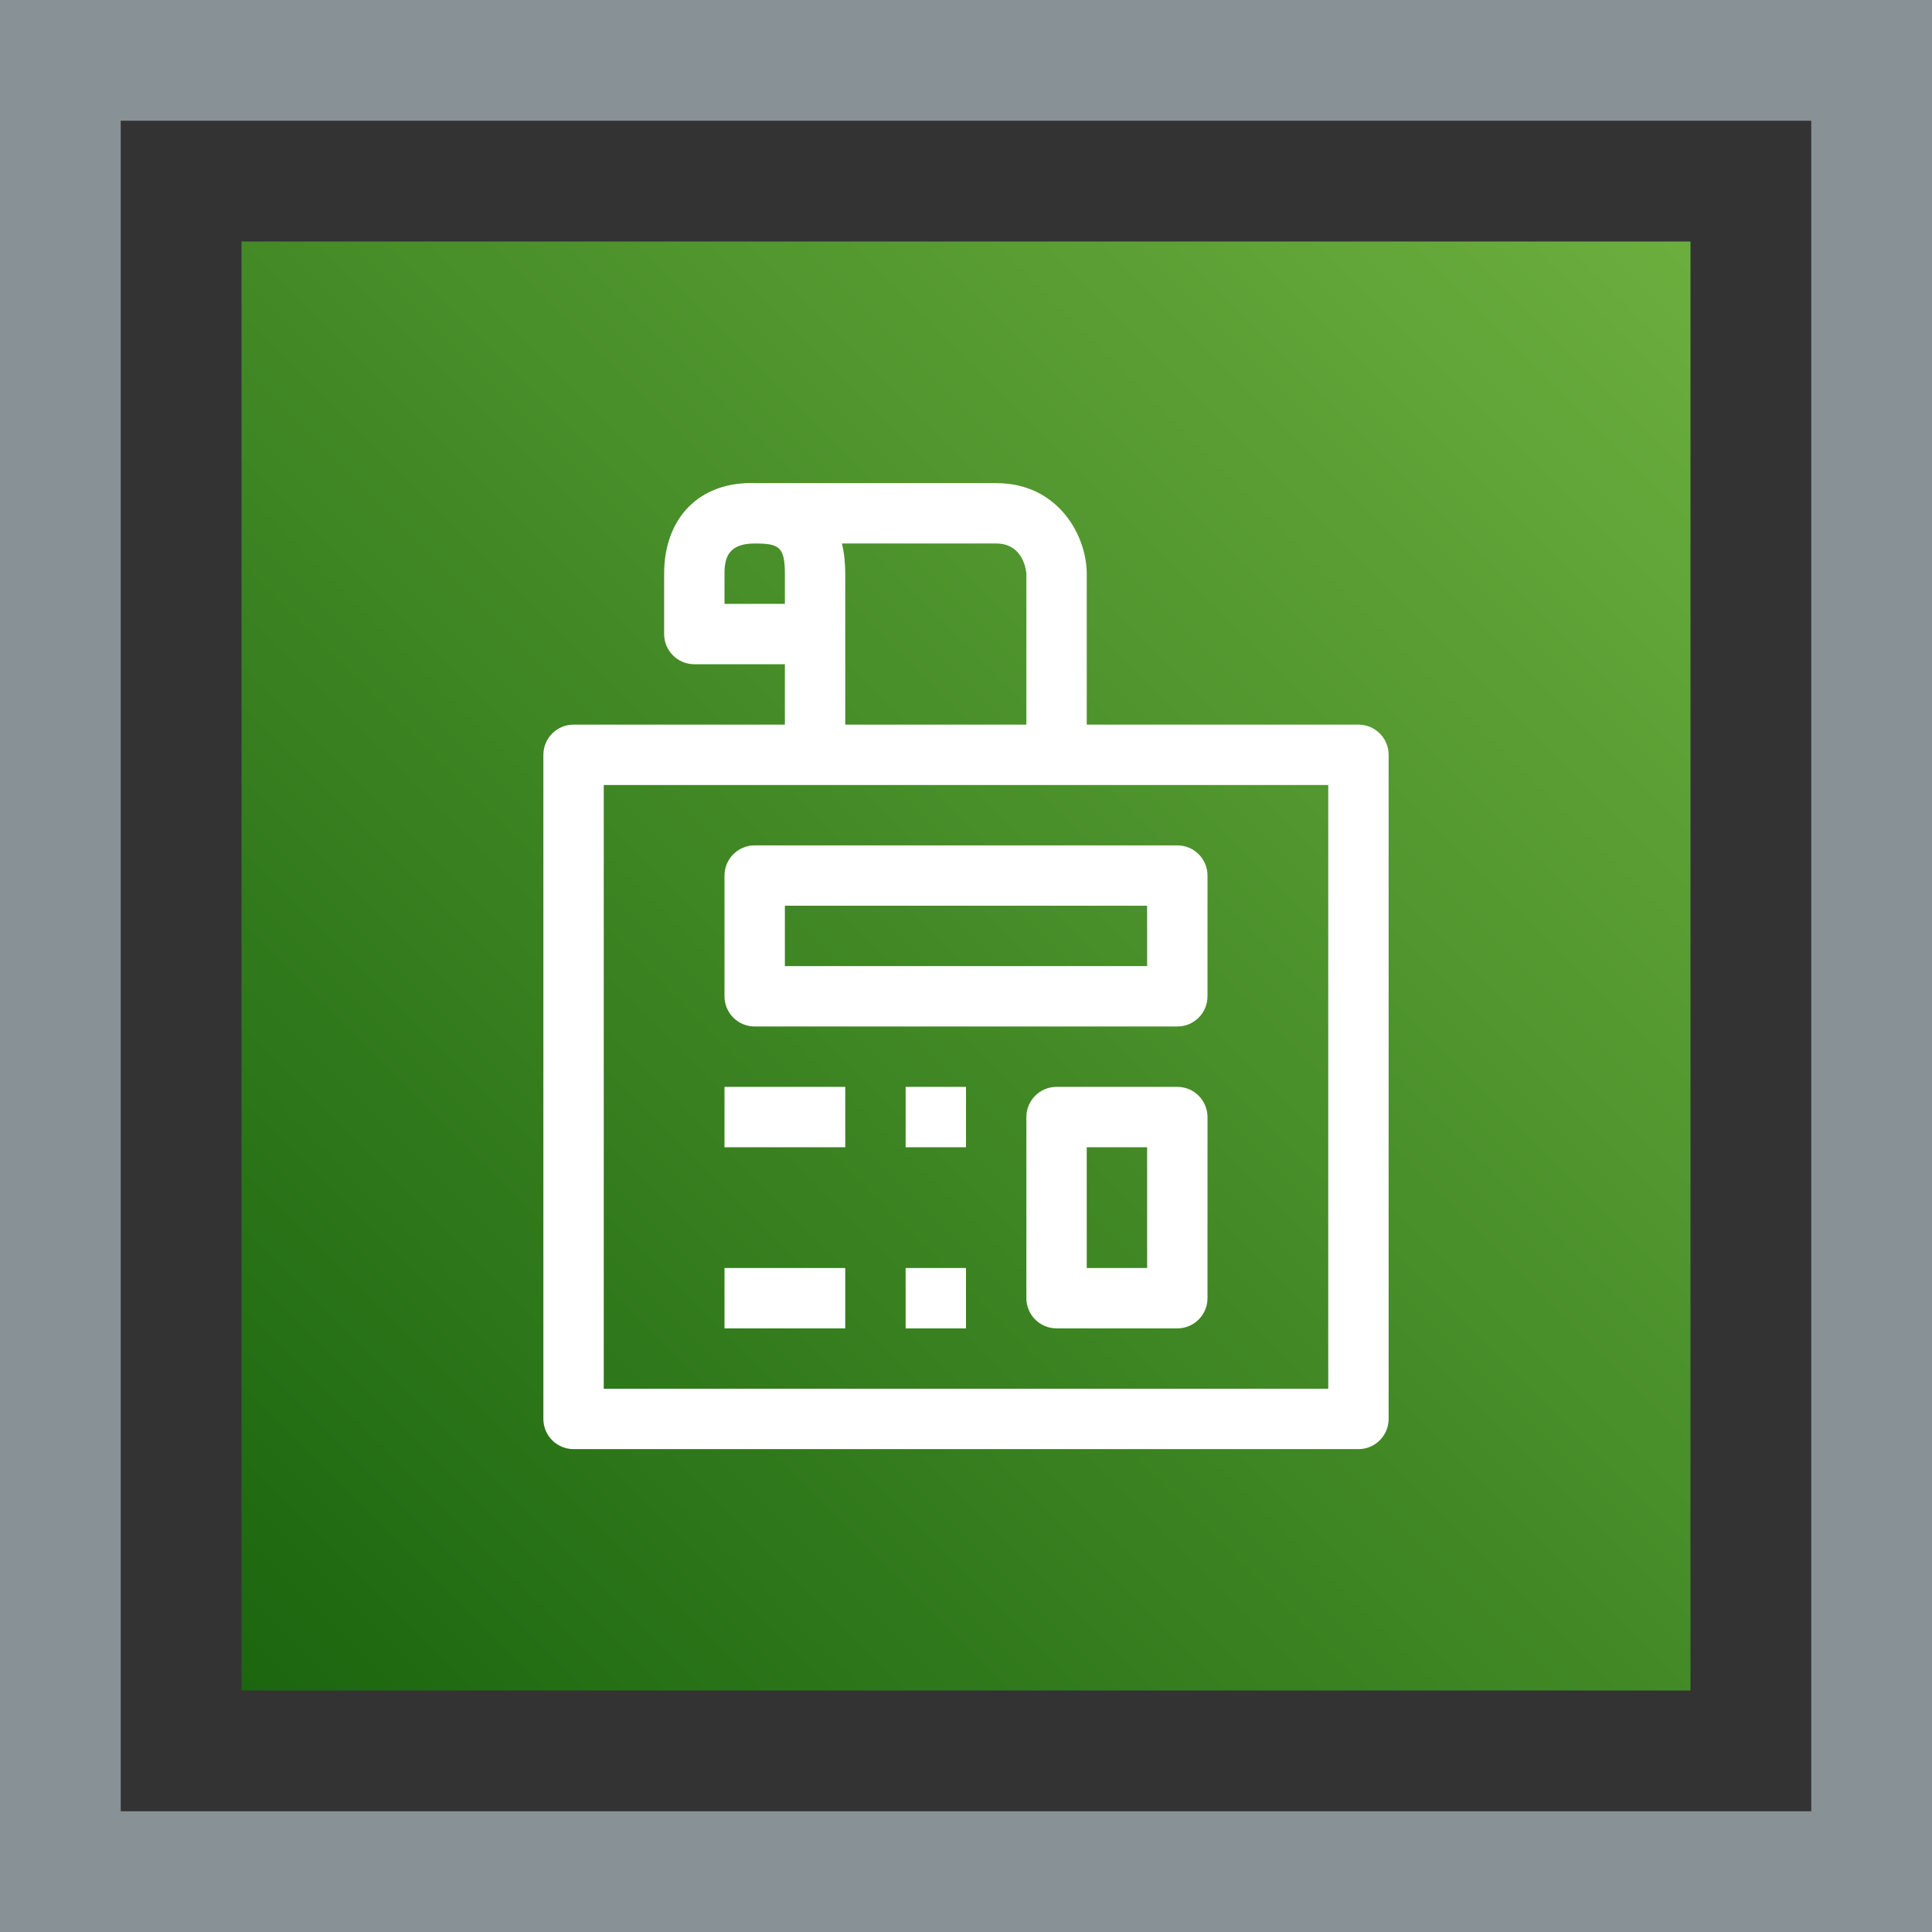 <?xml version="1.0" encoding="UTF-8"?>
<svg width="32px" height="32px" viewBox="0 0 32 32" version="1.1" xmlns="http://www.w3.org/2000/svg" xmlns:xlink="http://www.w3.org/1999/xlink">
    <rect x="0" y="0" width="32" height="32" fill="#333333" stroke="none"/>
    <title>Icon-Architecture-Category/16/AWS-Cost-Management_16</title>
    <defs>
        <linearGradient x1="0%" y1="100%" x2="100%" y2="0%" id="linearGradient-1">
            <stop stop-color="#1B660F" offset="0%"></stop>
            <stop stop-color="#6CAE3E" offset="100%"></stop>
        </linearGradient>
    </defs>
    <g id="Icon-Architecture-Category/16/AWS-Cost-Management_16" stroke="none" stroke-width="1" fill="none" fill-rule="evenodd">
        <rect id="Rectangle" fill="url(#linearGradient-1)" x="4" y="4" width="24" height="24"></rect>
        <rect id="#879196-Border-Copy-3" stroke="#879196" stroke-width="2" x="1" y="1" width="30" height="30"></rect>
        <g id="Icon-Category/16/Cost-Management_16" transform="translate(8, 8)" fill="#FFFFFF">
            <path d="M7,14.002 L8,14.002 L8,13.002 L7,13.002 L7,14.002 Z M4,14.002 L6,14.002 L6,13.002 L4,13.002 L4,14.002 Z M7,11.002 L8,11.002 L8,10.002 L7,10.002 L7,11.002 Z M4,11.002 L6,11.002 L6,10.002 L4,10.002 L4,11.002 Z M10,13.002 L11,13.002 L11,11.002 L10,11.002 L10,13.002 Z M11.5,10.002 L9.5,10.002 C9.224,10.002 9,10.226 9,10.502 L9,13.502 C9,13.778 9.224,14.002 9.5,14.002 L11.5,14.002 C11.776,14.002 12,13.778 12,13.502 L12,10.502 C12,10.226 11.776,10.002 11.5,10.002 L11.5,10.002 Z M5,8.002 L11,8.002 L11,7.002 L5,7.002 L5,8.002 Z M4,6.502 L4,8.502 C4,8.778 4.224,9.002 4.5,9.002 L11.5,9.002 C11.776,9.002 12,8.778 12,8.502 L12,6.502 C12,6.226 11.776,6.002 11.5,6.002 L4.5,6.002 C4.224,6.002 4,6.226 4,6.502 L4,6.502 Z M14,15.002 L2,15.002 L2,5.002 L5.5,5.002 L6,5.002 L9,5.002 L9.5,5.002 L14,5.002 L14,15.002 Z M5.945,1.002 L8.5,1.002 C8.971,1.002 9,1.497 9,1.502 L9,4.002 L6,4.002 L6,1.502 C6,1.338 5.985,1.168 5.945,1.002 L5.945,1.002 Z M4,2.002 L4,1.502 C4,1.242 4.061,1.002 4.5,1.002 C4.898,1.002 5,1.051 5,1.502 L5,2.002 L4,2.002 Z M14.5,4.002 L10,4.002 L10,1.502 C10,0.879 9.534,0.002 8.5,0.002 L4.523,0.002 C3.58,-0.035 3,0.583 3,1.502 L3,2.502 C3,2.778 3.224,3.002 3.5,3.002 L5,3.002 L5,4.002 L1.5,4.002 C1.224,4.002 1,4.226 1,4.502 L1,15.502 C1,15.778 1.224,16.002 1.5,16.002 L14.5,16.002 C14.776,16.002 15,15.778 15,15.502 L15,4.502 C15,4.226 14.776,4.002 14.5,4.002 L14.5,4.002 Z" id="Fill-5"></path>
        </g>
    </g>
</svg>